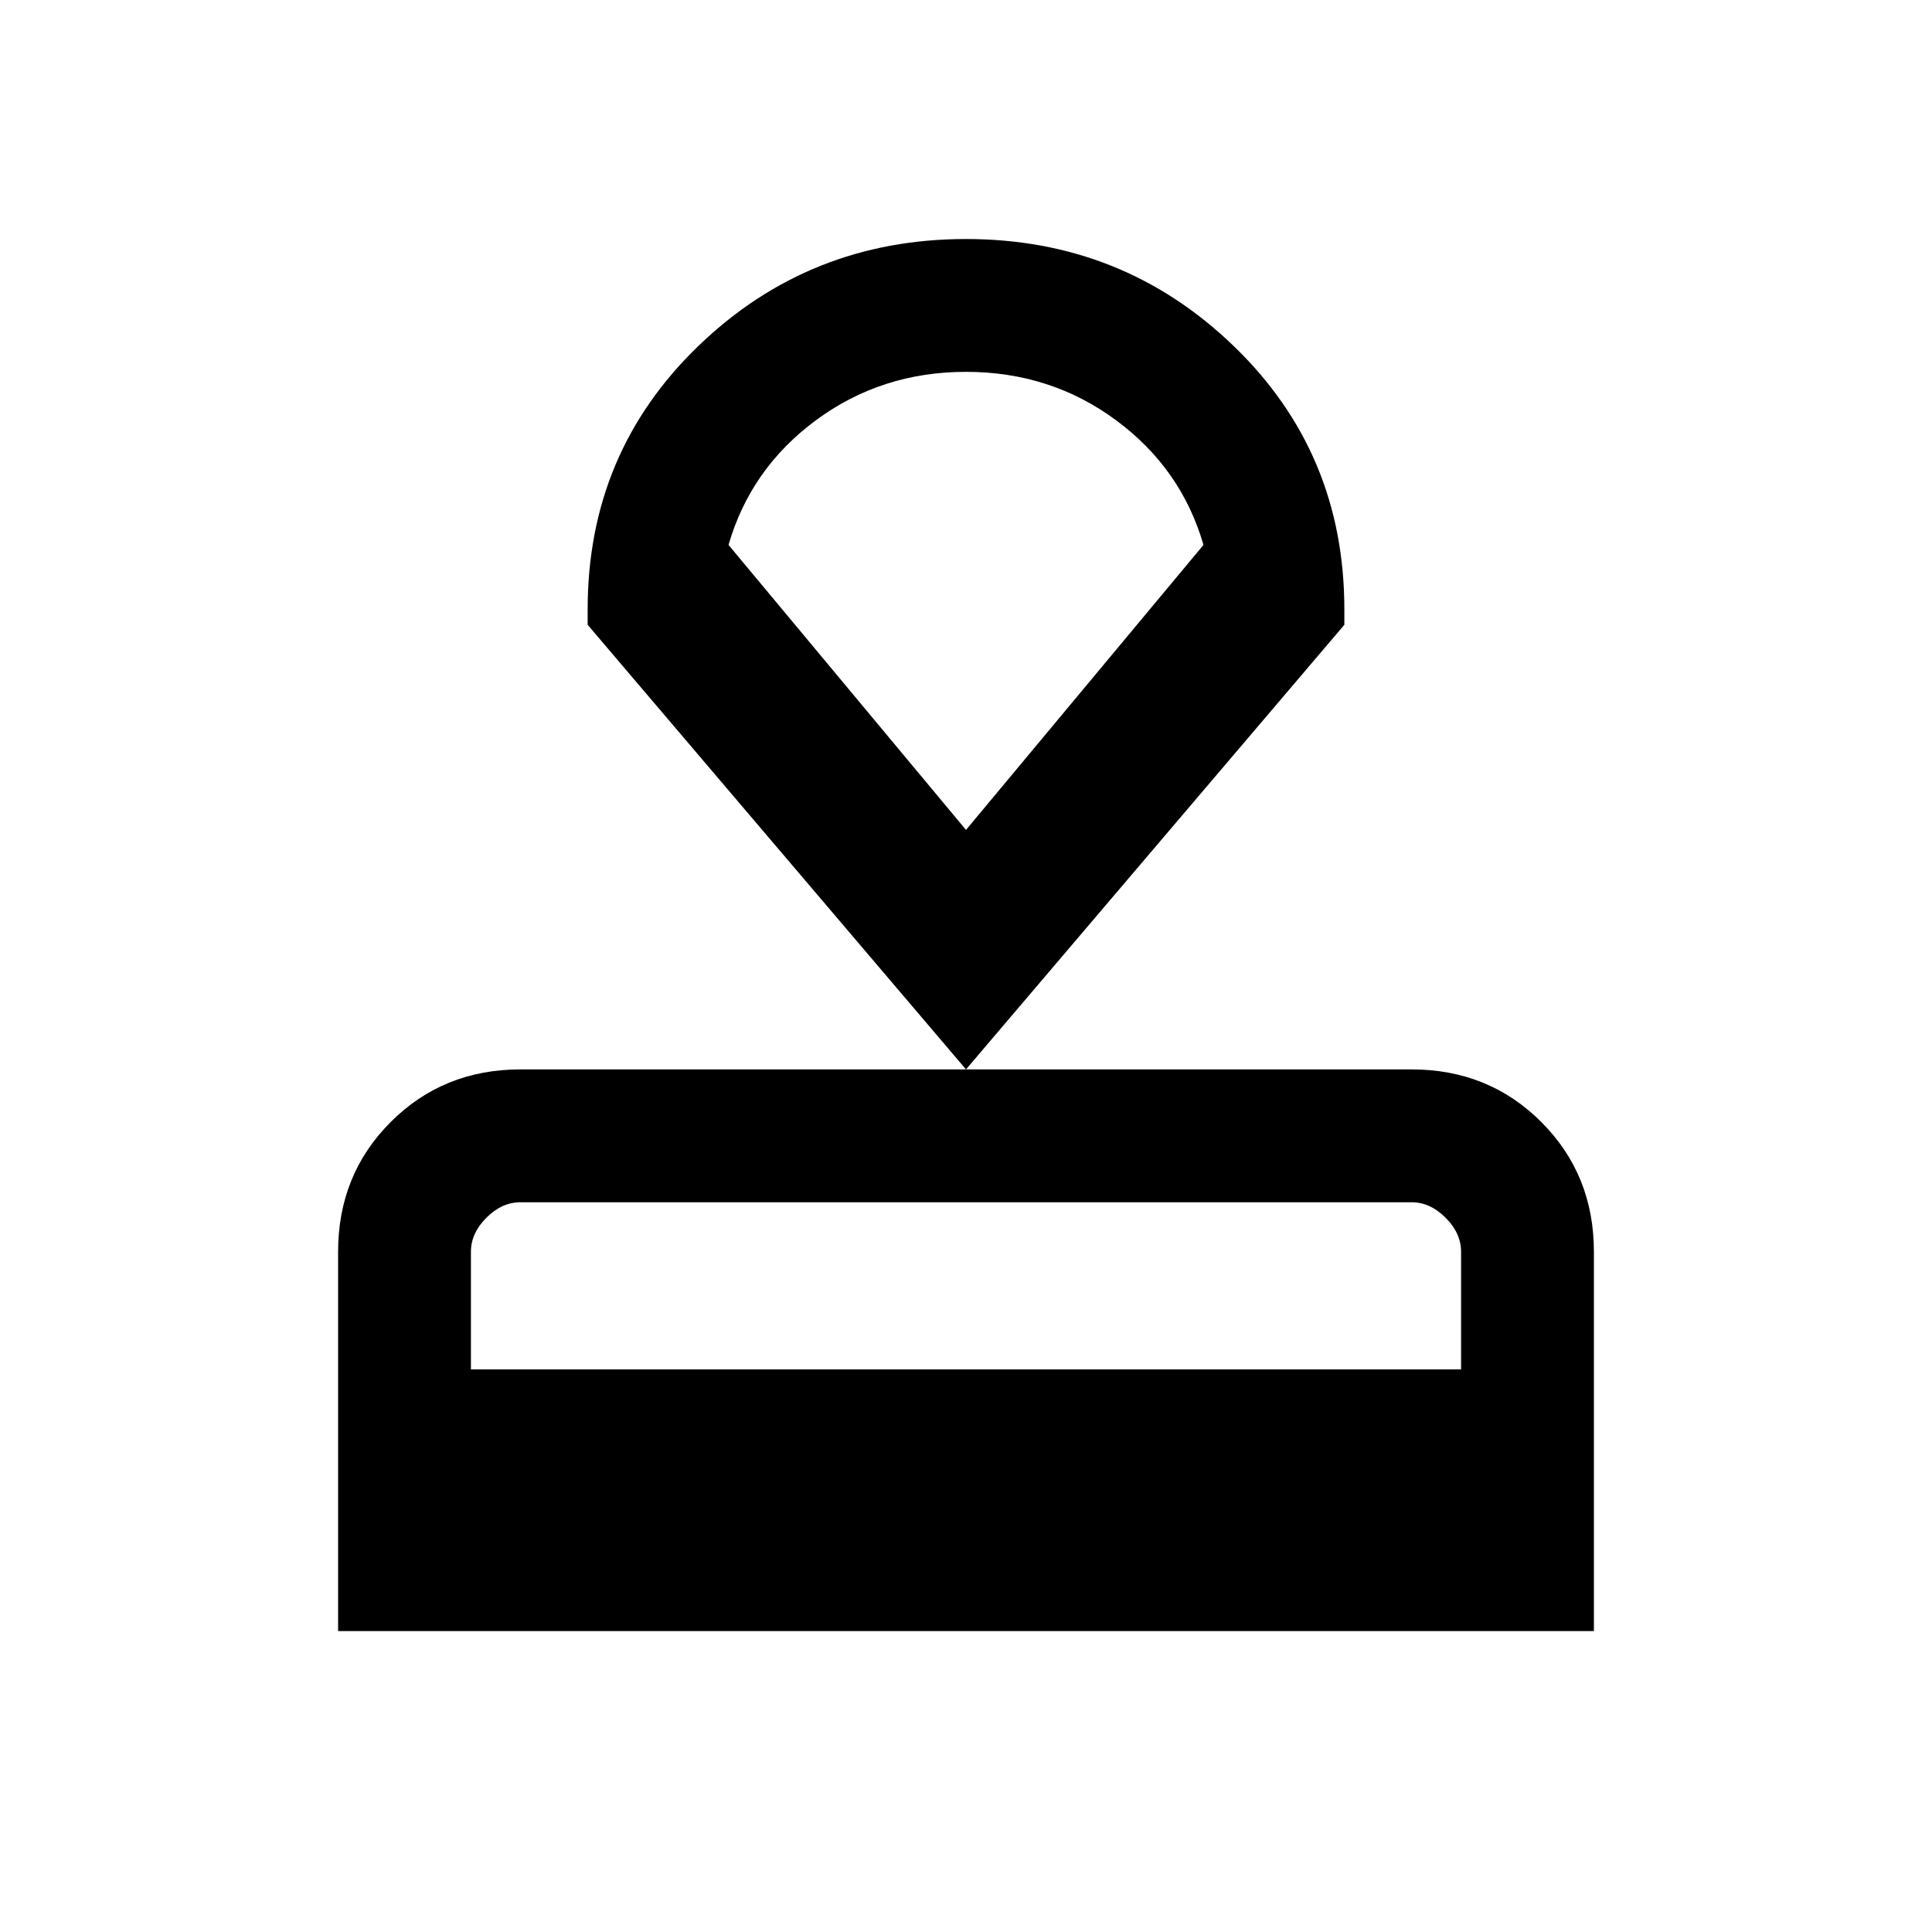 <svg xmlns="http://www.w3.org/2000/svg" height="24" viewBox="0 -960 960 960" width="24"><path d="M168-149.54V-338q0-38.34 26.14-64.48 26.13-26.14 64.48-26.14h442.76q38.35 0 64.48 26.14Q792-376.34 792-338v188.46H168Zm66-130h492V-338q0-9.23-7.69-16.92-7.69-7.69-16.93-7.69H258.62q-9.24 0-16.93 7.69Q234-347.23 234-338v58.46Zm246-149.08L292-649.54v-7.69q0-77.85 55.08-130.92 55.07-53.08 132.92-53.08t132.92 53.08Q668-735.08 668-657.23v7.69L480-428.62Zm0-119 118-141.61q-11-38-43.5-62t-74.5-24q-42 0-74.5 24t-43.5 62l118 141.61Zm0-114.69Z"/></svg>